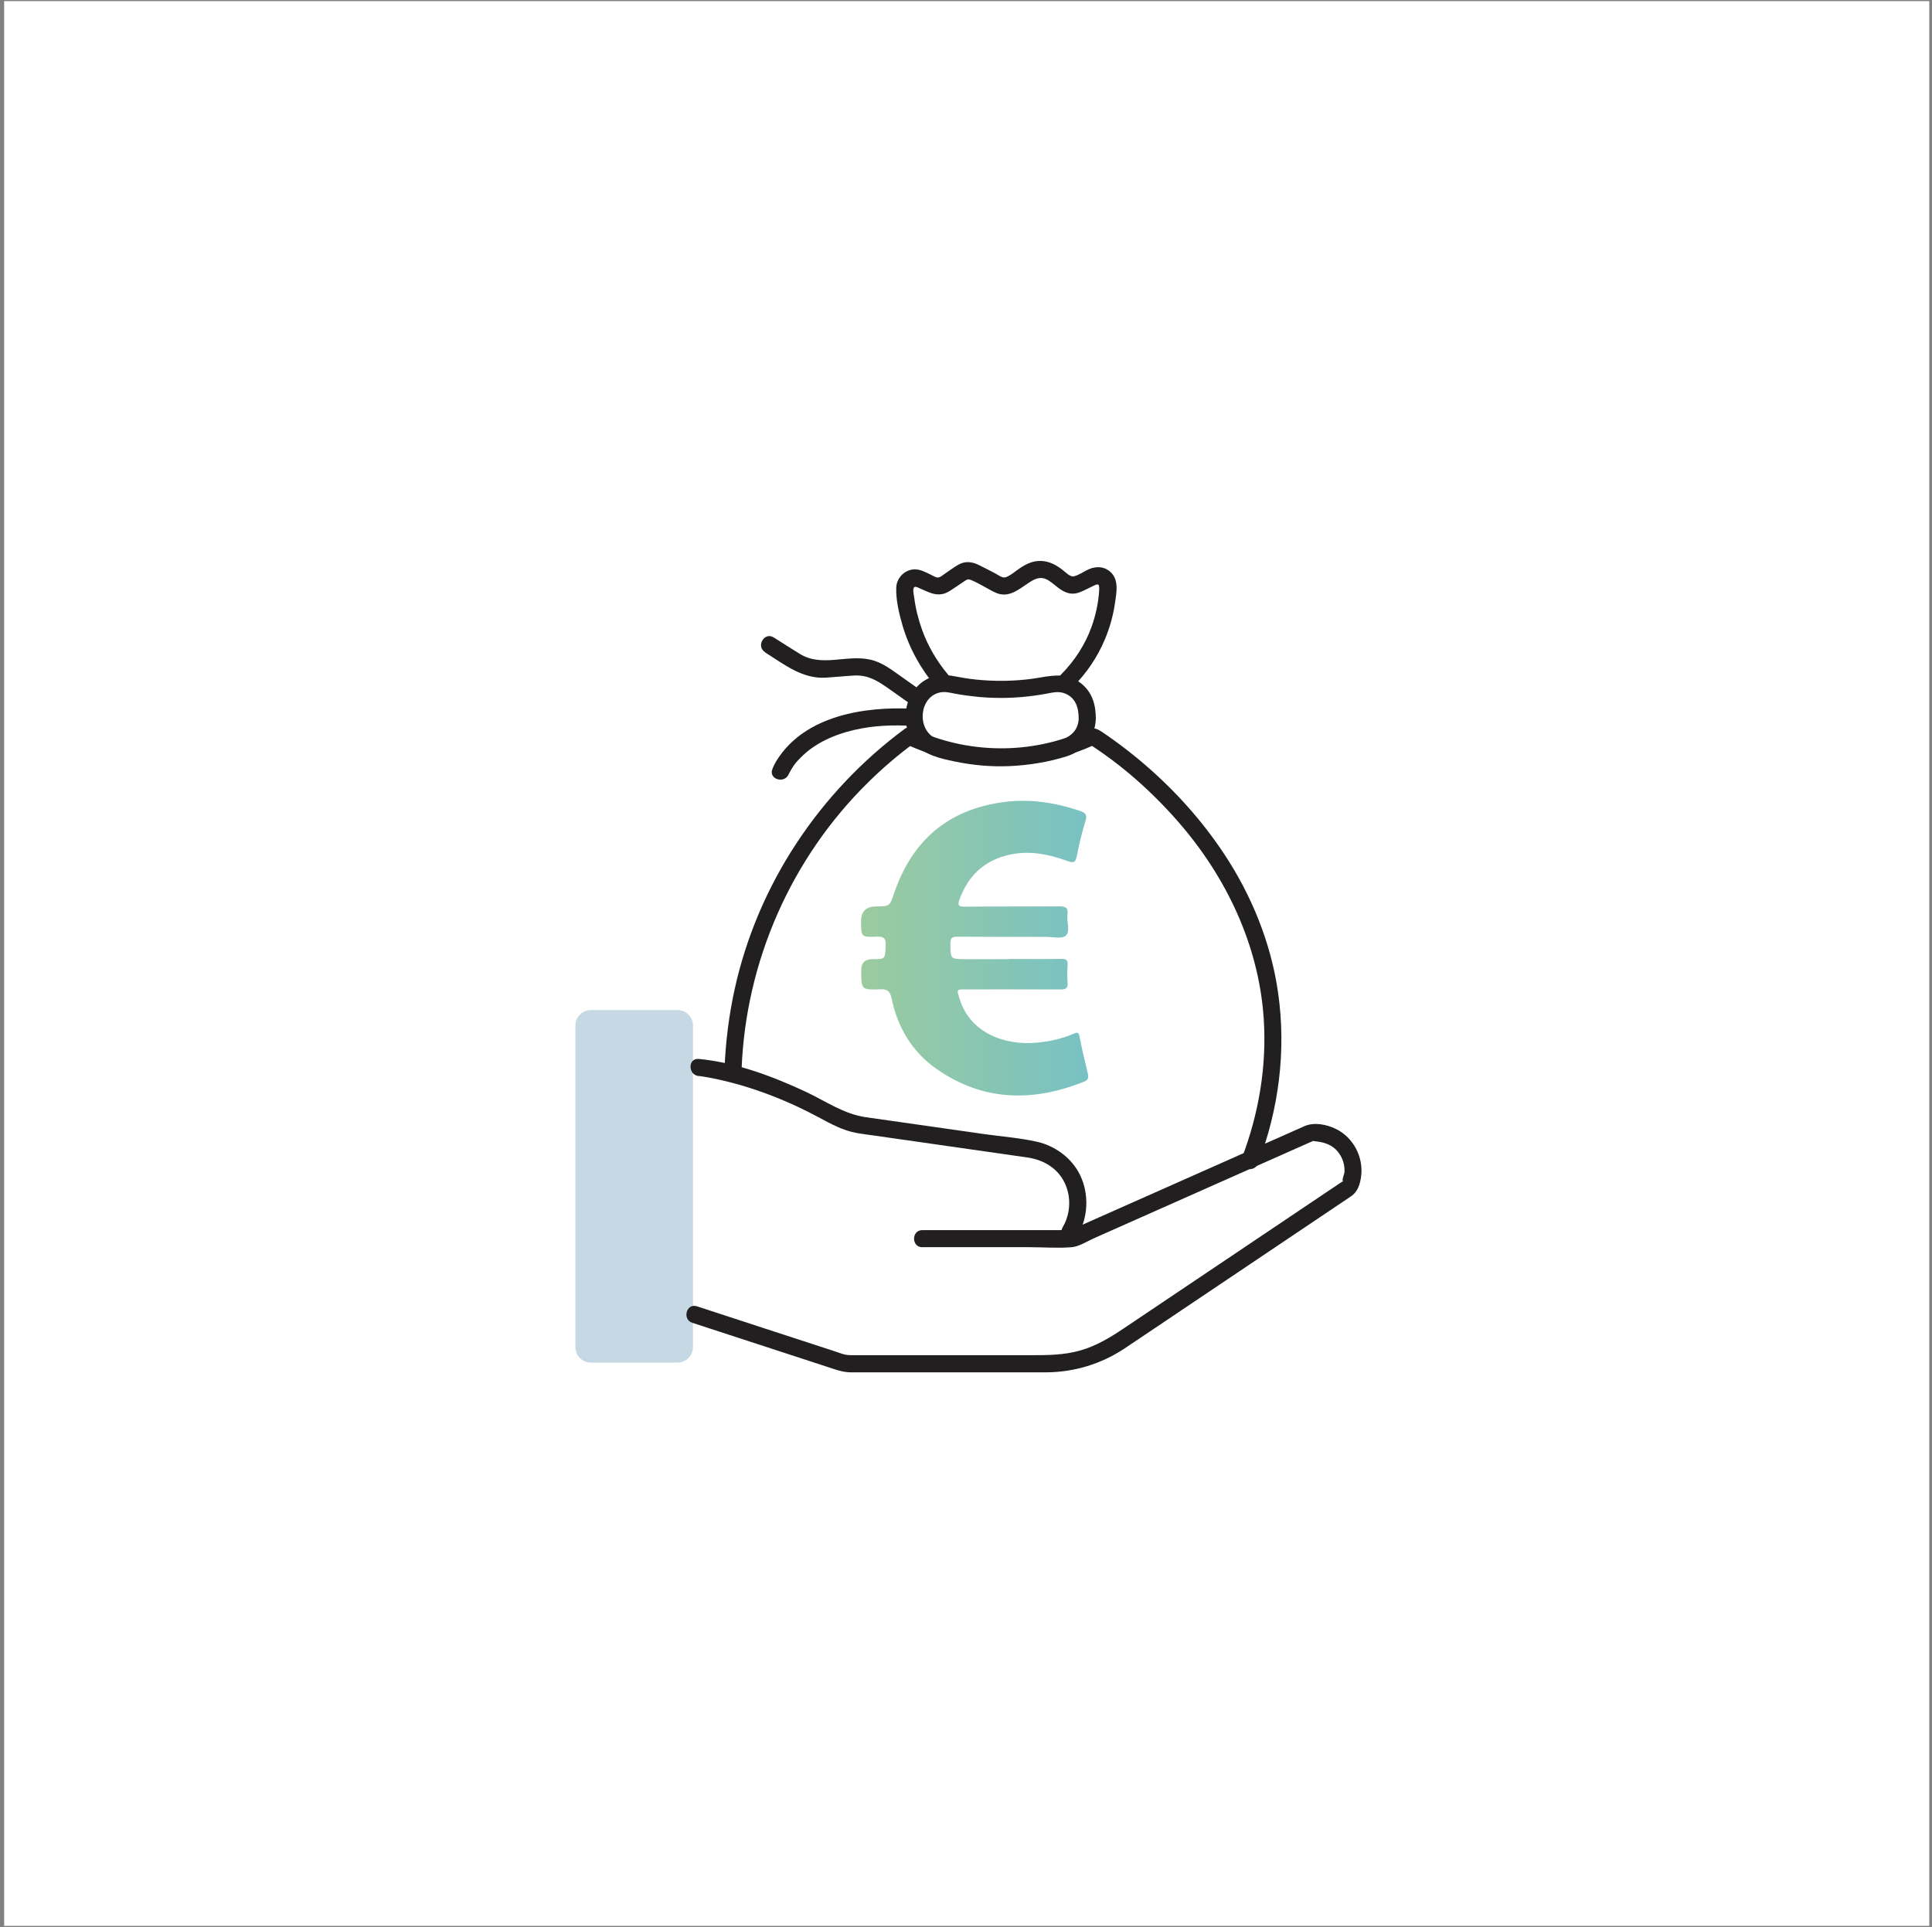 <svg width="449" height="448" viewBox="0 0 449 448" fill="none" xmlns="http://www.w3.org/2000/svg">
<rect x="0" y="0" width="449" height="448" fill="#808080" stroke="none"/>
<rect width="447.401" height="447.401" transform="translate(0.966 0.261)" fill="white"/>
<g clip-path="url(#clip0_1243_9776)">
<path d="M234.491 222.912C238.553 222.912 242.629 222.952 246.691 222.885C247.833 222.872 248.192 223.204 248.112 224.332C248.019 225.7 248.006 227.08 248.112 228.448C248.205 229.669 247.754 229.988 246.572 229.988C239.124 229.948 231.676 229.975 224.242 229.988C222.303 229.988 222.37 229.961 222.901 231.847C225.224 239.998 233.283 243.025 240.81 242.374C243.837 242.109 246.798 241.472 249.586 240.25C250.435 239.878 250.701 239.998 250.887 240.98C251.431 243.835 252.135 246.663 252.798 249.49C252.998 250.353 252.984 251.004 252.002 251.402C240.107 256.181 228.556 256.035 217.763 248.548C212.028 244.578 208.616 238.883 207.209 232.059C206.863 230.413 206.239 229.895 204.54 229.961C200.159 230.121 200.159 230.028 200.146 225.54C200.146 223.815 201.013 222.952 202.748 222.952C205.775 222.952 205.682 222.952 205.828 219.885C205.921 218.185 205.496 217.641 203.717 217.721C200.146 217.88 200.146 217.761 200.106 214.243C200.079 211.897 201.239 210.716 203.584 210.698C206.85 210.671 206.757 210.631 207.846 207.485C212.014 195.351 220.352 188.168 233.203 186.443C239.283 185.633 245.151 186.535 250.913 188.461C252.201 188.885 252.745 189.323 252.267 190.85C251.431 193.505 250.794 196.24 250.249 198.988C249.971 200.409 249.599 200.688 248.165 200.17C243.558 198.484 238.819 197.541 233.907 198.842C228.437 200.289 224.919 203.781 223.007 209.038C222.529 210.353 222.675 210.764 224.215 210.751C231.544 210.671 238.872 210.751 246.2 210.685C247.647 210.685 248.298 210.99 248.085 212.57C247.86 214.256 248.789 216.513 247.7 217.482C246.758 218.318 244.541 217.761 242.894 217.761C236.084 217.761 229.26 217.787 222.449 217.734C221.268 217.734 220.883 218.039 220.883 219.261C220.883 222.952 220.816 222.952 224.494 222.952C227.813 222.952 231.132 222.952 234.464 222.952L234.491 222.912Z" fill="url(#paint0_linear_1243_9776)"/>
<path d="M157.45 234.781H137.324C135.337 234.781 133.726 236.392 133.726 238.379V313.136C133.726 315.123 135.337 316.734 137.324 316.734H157.45C159.437 316.734 161.048 315.123 161.048 313.136V238.379C161.048 236.392 159.437 234.781 157.45 234.781Z" fill="#C5D8E3"/>
<path d="M162.389 250.101C162.495 250.101 162.602 250.128 162.708 250.141C162.987 250.168 163.026 250.181 162.695 250.141C162.947 250.181 163.186 250.208 163.438 250.247C164.805 250.46 166.173 250.739 167.514 251.044C172.213 252.119 176.82 253.619 181.268 255.452C184.295 256.686 187.242 258.107 190.123 259.647C193.004 261.187 195.845 262.793 199.177 263.377C200.505 263.603 201.859 263.776 203.2 263.961C215.015 265.648 226.844 267.334 238.66 269.033C240.824 269.338 242.895 270.082 244.634 271.449C248.789 274.702 249.613 280.795 246.971 285.269C245.656 287.487 249.108 289.491 250.409 287.274C252.918 283.039 253.144 277.556 251.02 273.149C249.135 269.219 245.218 266.338 240.996 265.395C237 264.493 232.792 264.187 228.743 263.616C221.547 262.594 214.365 261.559 207.169 260.536C205.178 260.257 203.173 259.979 201.182 259.687C196.031 258.93 191.835 255.916 187.202 253.752C179.489 250.154 170.939 246.955 162.389 246.145C159.84 245.906 159.853 249.889 162.389 250.128V250.101Z" fill="#221F20"/>
<path d="M214.364 289.903H239.31C242.523 289.903 245.882 290.182 249.094 289.903C250.78 289.757 252.652 288.536 254.166 287.859C263.061 283.902 271.956 279.959 280.851 276.003C288.644 272.538 296.437 269.086 304.23 265.621C304.548 265.475 304.867 265.343 305.199 265.197C305.265 265.17 305.345 265.13 305.411 265.104C305.398 265.104 304.628 265.183 305.491 265.263C307.721 265.475 309.673 266.059 311.093 267.931C311.731 268.781 312.182 269.803 312.368 270.852C312.461 271.37 312.487 271.888 312.461 272.405C312.434 272.923 311.903 274.065 312.036 274.463C312.102 274.676 312.806 273.985 312.235 274.463C311.969 274.689 311.651 274.861 311.359 275.047L308.173 277.185L283.625 293.687L261.255 308.715C258.042 310.879 254.816 312.844 251.033 313.919C247.249 314.995 243.412 315.008 239.522 315.008H197.822C196.203 315.008 195.18 314.49 193.561 313.959C188.237 312.22 182.927 310.481 177.603 308.755C172.279 307.029 167.168 305.343 161.964 303.644C159.521 302.847 158.472 306.697 160.902 307.481C171.854 311.052 182.807 314.636 193.76 318.208C195.26 318.699 196.335 318.991 197.822 318.991H234.305C237.252 318.991 240.199 318.991 243.147 318.991C249.665 318.964 255.958 317.039 261.375 313.428C267.575 309.286 273.761 305.104 279.948 300.949C288.882 294.948 297.804 288.947 306.739 282.947L313.961 278.088C315.527 277.039 316.072 275.326 316.324 273.467C316.921 268.94 314.505 264.334 310.363 262.369C308.212 261.346 305.398 260.789 303.154 261.771C302.265 262.156 301.375 262.555 300.499 262.953L289.214 267.958C279.204 272.405 269.181 276.853 259.171 281.3C255.958 282.721 252.758 284.141 249.546 285.575C249.201 285.735 248.842 285.867 248.51 286.04C247.687 286.451 248.762 285.681 249.147 285.934C248.656 285.615 246.917 285.934 246.359 285.934H214.351C211.789 285.934 211.789 289.916 214.351 289.916L214.364 289.903Z" fill="#221F20"/>
<path d="M172.346 248.615C173.275 223.51 183.869 199.427 201.792 181.823C205.071 178.597 208.576 175.583 212.28 172.848H210.275C224.401 179.539 240.837 179.539 254.962 172.848H252.958C260.79 177.853 267.827 184.133 273.973 191.196C284.993 203.888 292.493 219.646 293.675 236.547C294.458 247.752 292.547 258.903 288.551 269.365C287.634 271.755 291.485 272.803 292.387 270.427C297.22 257.802 298.946 244.167 297.034 230.772C295.388 219.182 290.874 208.096 284.408 198.365C279.297 190.665 273.031 183.721 266.021 177.694C263.631 175.636 261.149 173.685 258.587 171.853C257.763 171.255 256.927 170.684 256.077 170.114C254.75 169.237 253.9 168.972 252.294 169.715C239.721 175.49 224.786 175.318 212.293 169.397C211.696 169.105 210.873 168.959 210.288 169.397C190.414 184.106 176.116 205.6 170.766 229.802C169.398 235.976 168.615 242.282 168.376 248.601C168.283 251.164 172.266 251.164 172.359 248.601L172.346 248.615Z" fill="#221F20"/>
<path d="M220.352 156.838C217.736 153.744 215.639 150.16 214.271 146.336C213.422 143.96 212.798 141.491 212.479 138.995C212.346 137.906 211.762 135.915 213.236 136.525C215.878 137.641 217.989 139.127 220.777 137.335C221.825 136.658 222.861 135.954 223.896 135.251C224.6 134.786 224.852 134.494 225.622 134.799C227.6 135.596 229.406 136.844 231.344 137.747C234.411 139.167 236.801 136.95 239.23 135.37C240.412 134.6 241.646 133.99 243.067 134.6C244.116 135.052 245.072 135.994 245.974 136.658C247.342 137.68 248.762 138.331 250.515 137.813C251.577 137.494 252.599 136.884 253.608 136.419C255.108 135.715 255.573 135.304 255.44 137.388C255.254 140.176 254.657 142.924 253.728 145.566C252.227 149.815 249.718 153.651 246.545 156.838C244.74 158.656 247.554 161.471 249.36 159.652C252.48 156.519 254.989 152.828 256.715 148.766C257.883 146.018 258.693 143.163 259.118 140.216C259.436 137.986 260.047 135.145 258.401 133.286C256.98 131.693 254.909 131.494 253.037 132.317C251.935 132.795 250.714 133.724 249.546 133.963C248.669 134.149 247.594 132.954 246.864 132.41C245.377 131.295 243.877 130.458 241.952 130.392C240.027 130.325 238.58 131.069 237.093 132.025C236.084 132.675 234.915 133.764 233.787 134.162C232.964 134.454 232.128 133.724 231.371 133.326C230.083 132.662 228.822 131.985 227.521 131.348C225.914 130.551 224.308 130.352 222.688 131.281C221.626 131.892 220.617 132.662 219.595 133.352C218.679 133.963 218.254 134.534 217.285 134.069C216.103 133.512 214.842 132.742 213.554 132.45C210.886 131.839 208.363 133.95 208.284 136.632C208.204 139.486 208.934 142.606 209.731 145.327C211.271 150.624 213.966 155.47 217.511 159.665C219.17 161.617 221.971 158.789 220.325 156.851L220.352 156.838Z" fill="#221F20"/>
<path d="M250.688 167.02C250.595 169.981 248.537 171.468 245.908 172.224C242.828 173.114 239.669 173.711 236.469 173.963C232.938 174.242 229.34 174.163 225.835 173.645C223.087 173.247 219.834 172.795 217.325 171.574C213.037 169.476 213.608 162.028 218.414 160.966C219.675 160.687 220.883 161.046 222.131 161.272C223.817 161.577 225.517 161.803 227.229 161.975C230.694 162.307 234.199 162.32 237.677 162.002C239.483 161.842 241.275 161.59 243.054 161.272C244.541 161.006 245.908 160.608 247.382 161.152C249.997 162.121 250.688 164.511 250.688 167.033C250.688 169.556 254.671 169.596 254.671 167.033C254.671 163.887 253.874 160.98 251.338 158.922C248.365 156.505 245.258 156.864 241.74 157.488C237.345 158.258 232.832 158.431 228.371 158.099C226.379 157.953 224.401 157.687 222.437 157.302C220.711 156.97 219.091 156.718 217.352 157.143C210.78 158.736 208.417 167.379 212.387 172.543C214.657 175.49 218.414 176.273 221.879 177.004C226.061 177.88 230.362 178.265 234.637 178.079C238.912 177.893 243.585 177.163 247.847 175.822C251.869 174.561 254.538 171.295 254.671 167.033C254.75 164.471 250.767 164.471 250.688 167.033V167.02Z" fill="#221F20"/>
<path d="M177.789 151.633C182.236 154.421 186.498 157.899 192.047 157.514C194.211 157.368 196.375 157.143 198.539 157.023C201.739 156.85 203.996 158.284 206.465 160.023C208.456 161.431 210.435 162.838 212.426 164.232C214.524 165.719 216.515 162.267 214.431 160.793C212.731 159.585 211.032 158.391 209.333 157.182C207.116 155.616 204.991 153.943 202.257 153.332C196.72 152.084 190.985 155.164 185.834 151.965C183.816 150.717 181.812 149.442 179.807 148.168C177.63 146.801 175.625 150.239 177.802 151.606L177.789 151.633Z" fill="#221F20"/>
<path d="M183.325 179.871C183.431 179.606 183.007 180.482 183.299 179.951C183.484 179.619 183.631 179.287 183.83 178.969C184.626 177.615 184.932 177.269 186.087 176.088C189.366 172.756 193.853 170.751 198.5 169.675C203.146 168.6 207.487 168.494 212.015 168.72C214.577 168.839 214.564 164.856 212.015 164.737C200.889 164.192 187.149 166.343 180.63 176.566C180.179 177.269 179.78 178.026 179.488 178.809C178.599 181.212 182.449 182.261 183.325 179.871Z" fill="#221F20"/>
</g>
<defs>
<linearGradient id="paint0_linear_1243_9776" x1="200.106" y1="220.363" x2="252.918" y2="220.363" gradientUnits="userSpaceOnUse">
<stop stop-color="#9BCB9E"/>
<stop offset="1" stop-color="#78C1C4"/>
</linearGradient>
<clipPath id="clip0_1243_9776">
<rect width="182.704" height="188.639" fill="white" transform="translate(133.726 130.365)"/>
</clipPath>
</defs>
</svg>
